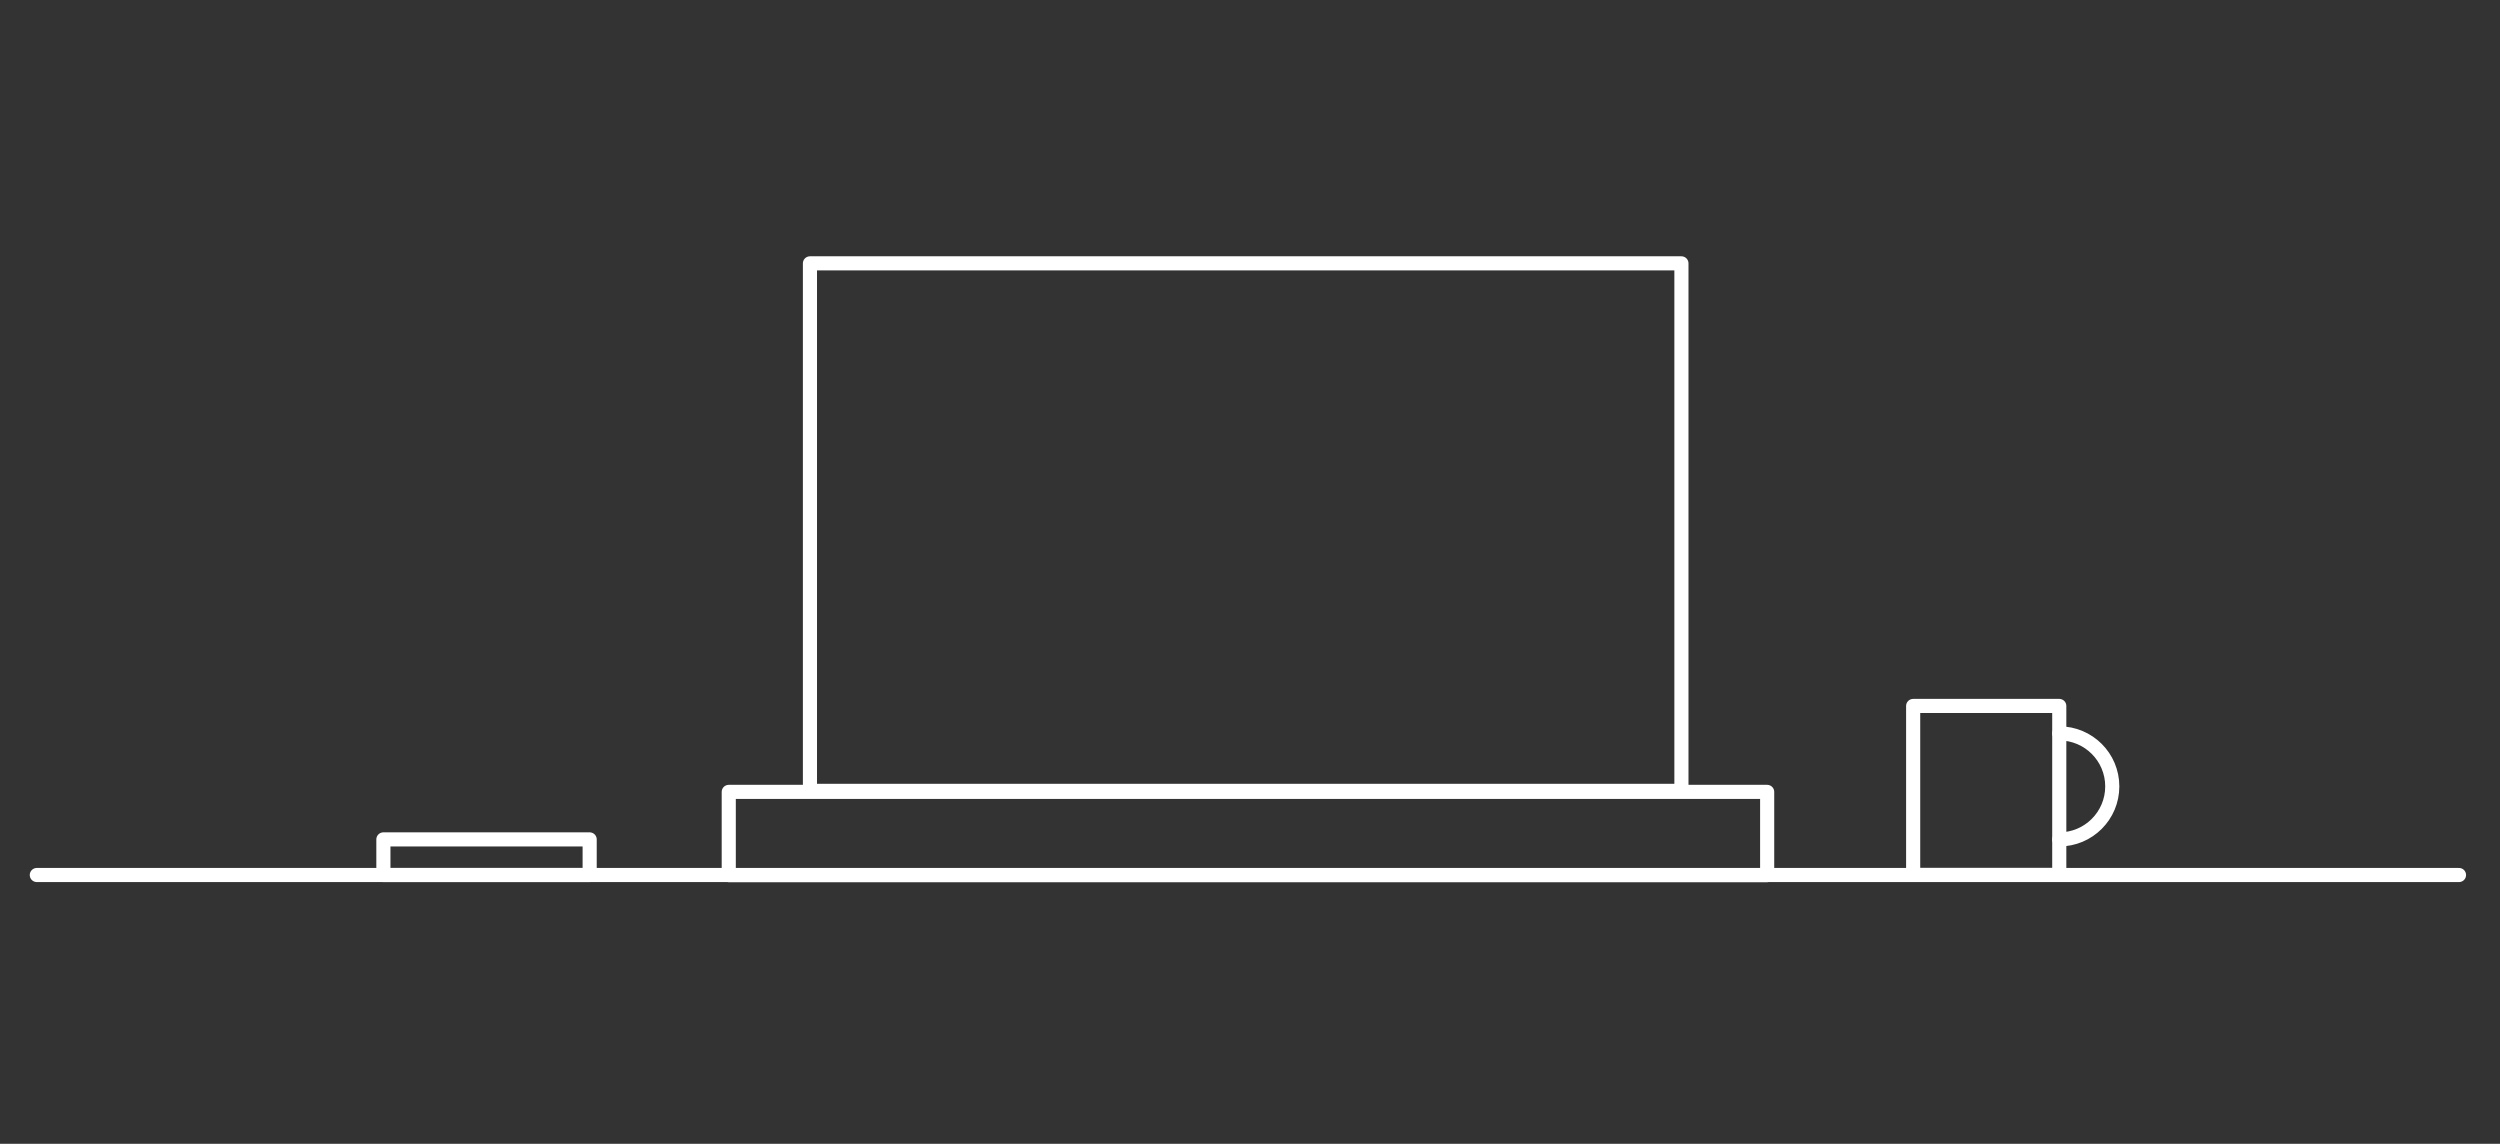 <?xml version="1.0" encoding="utf-8"?>
<!-- Generator: Adobe Illustrator 18.0.0, SVG Export Plug-In . SVG Version: 6.00 Build 0)  -->
<!DOCTYPE svg PUBLIC "-//W3C//DTD SVG 1.1//EN" "http://www.w3.org/Graphics/SVG/1.1/DTD/svg11.dtd">
<svg version="1.1" id="Layer_1" xmlns="http://www.w3.org/2000/svg" xmlns:xlink="http://www.w3.org/1999/xlink" x="0px" y="0px"
	 viewBox="0 2733.8 4957.1 2268" enable-background="new 0 2733.8 4957.1 2268" xml:space="preserve">
<rect x="0" y="2733.8" width="4957.1" height="2268" fill="#333333" stroke="none"/>
<g>
	
		<line fill="none" stroke="#FFFFFF" stroke-width="28" stroke-linecap="round" stroke-linejoin="round" stroke-miterlimit="10" x1="4875.8" y1="4468.8" x2="73" y2="4468.8"/>
	
		<rect x="1606" y="3256" fill="none" stroke="#FFFFFF" stroke-width="28" stroke-linecap="round" stroke-linejoin="round" stroke-miterlimit="10" width="1728" height="1046"/>
	
		<rect x="1445" y="4304" fill="none" stroke="#FFFFFF" stroke-width="28" stroke-linecap="round" stroke-linejoin="round" stroke-miterlimit="10" width="2059" height="165"/>
	
		<rect x="3793.5" y="4133.6" fill="none" stroke="#FFFFFF" stroke-width="28" stroke-linecap="round" stroke-linejoin="round" stroke-miterlimit="10" width="289.7" height="335.1"/>
	<path fill="none" stroke="#FFFFFF" stroke-width="28" stroke-linecap="round" stroke-linejoin="round" stroke-miterlimit="10" d="
		M4083.2,4188c58,0,105.1,47,105.1,105.1c0,58-47,105.1-105.1,105.1"/>
	
		<rect x="760.2" y="4398.2" fill="none" stroke="#FFFFFF" stroke-width="28" stroke-linecap="round" stroke-linejoin="round" stroke-miterlimit="10" width="409" height="70.6"/>
</g>
</svg>
